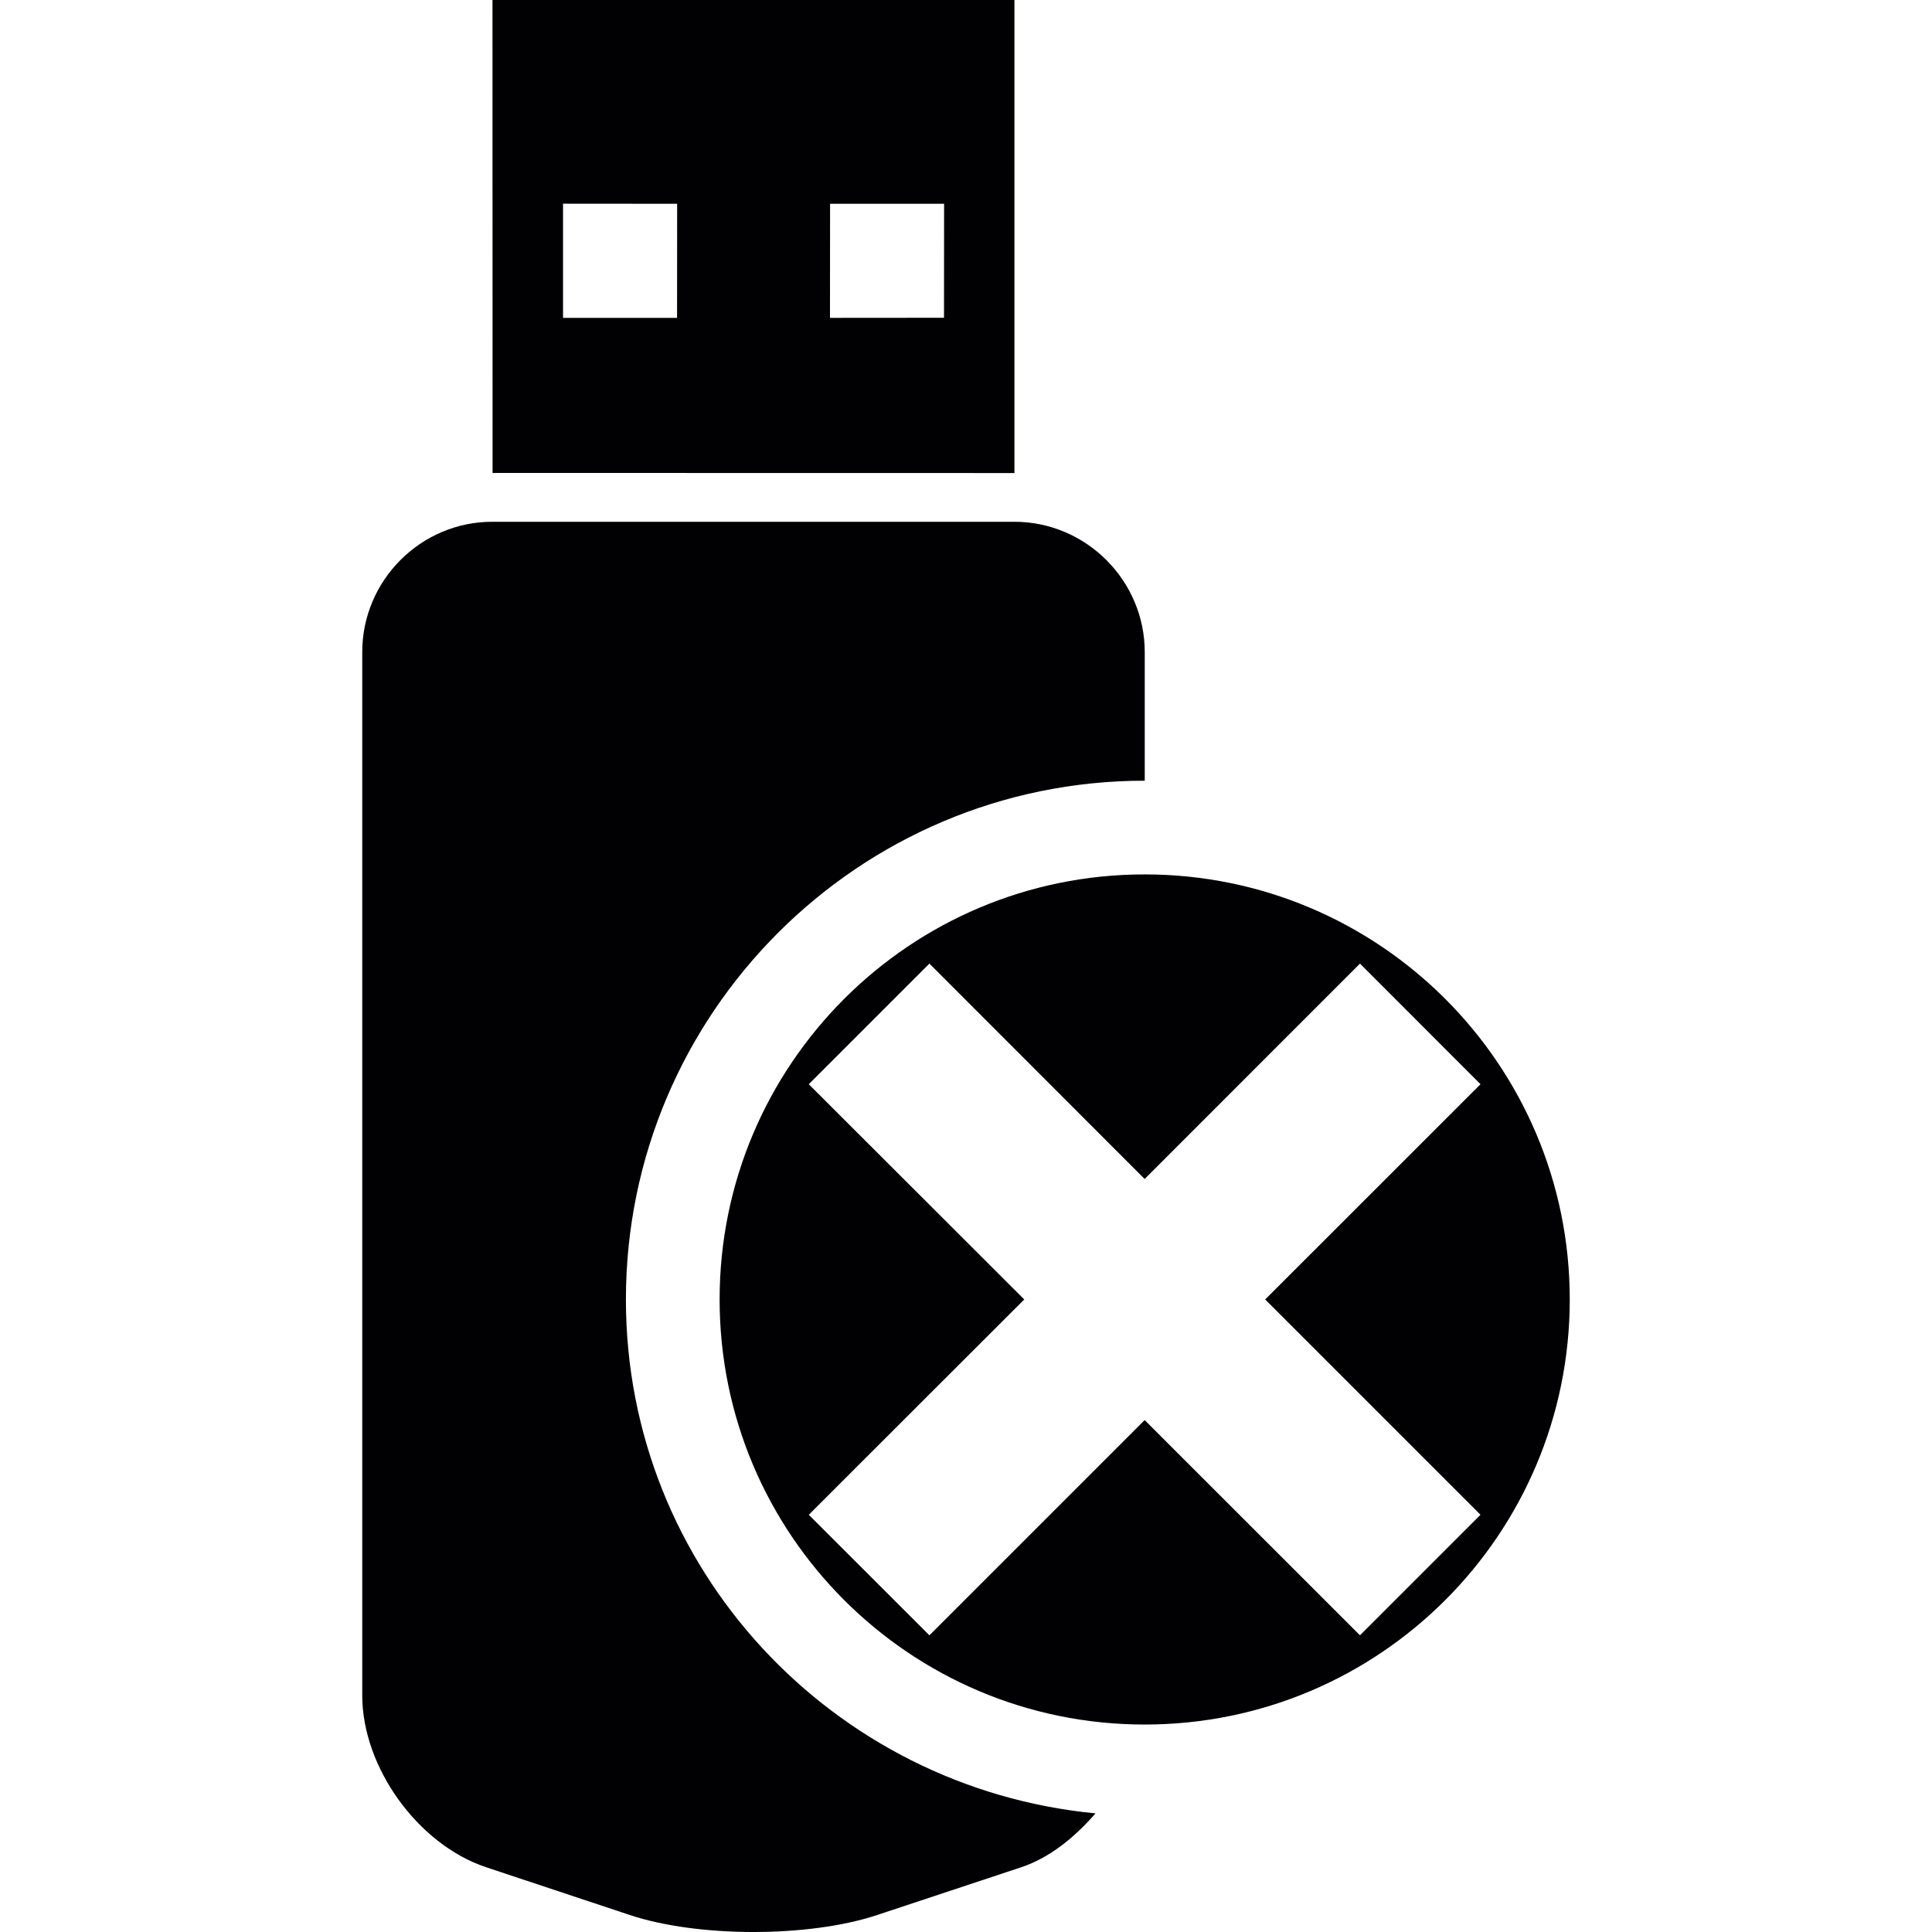 <?xml version="1.0" encoding="iso-8859-1"?>
<!-- Generator: Adobe Illustrator 18.1.1, SVG Export Plug-In . SVG Version: 6.00 Build 0)  -->
<svg version="1.1" id="Capa_1" xmlns="http://www.w3.org/2000/svg" xmlns:xlink="http://www.w3.org/1999/xlink" x="0px" y="0px"
	 viewBox="0 0 84.838 84.838" style="enable-background:new 0 0 84.838 84.838;" xml:space="preserve">
<g>
	<g>
		<path style="fill:#010002;" d="M44.545,20.772V0H21.626l0.004,20.768L44.545,20.772z M36.45,8.947h5.007l-0.004,5.007
			l-5.007,0.004L36.45,8.947z M24.725,8.944l5.01,0.004l-0.004,5.01h-5.007V8.944z"/>
		<path style="fill:#010002;" d="M27.485,57.065c0-12.565,10.218-22.783,22.783-22.783v-5.64c0.004-3.146-2.577-5.73-5.723-5.73
			H21.626c-3.146-0.004-5.719,2.573-5.719,5.723v45.816c0,3.153,2.441,6.535,5.422,7.537l6.327,2.104
			c2.992,0.995,7.873,0.995,10.862,0l6.324-2.097c1.249-0.415,2.341-1.306,3.264-2.366C36.568,78.52,27.485,68.889,27.485,57.065z"
			/>
		<path style="fill:#010002;" d="M50.264,38.397c-10.304,0-18.664,8.357-18.664,18.664c0,10.314,8.36,18.667,18.664,18.667
			c10.314,0,18.667-8.353,18.667-18.667C68.931,46.758,60.578,38.397,50.264,38.397z M59.719,71.81l-9.455-9.452l-9.452,9.452
			l-5.297-5.293l9.462-9.455l-9.462-9.452l5.297-5.297l9.452,9.459l9.455-9.459l5.293,5.297l-9.455,9.452l9.455,9.455L59.719,71.81z
			"/>
	</g>
</g>
<g>
</g>
<g>
</g>
<g>
</g>
<g>
</g>
<g>
</g>
<g>
</g>
<g>
</g>
<g>
</g>
<g>
</g>
<g>
</g>
<g>
</g>
<g>
</g>
<g>
</g>
<g>
</g>
<g>
</g>
</svg>
